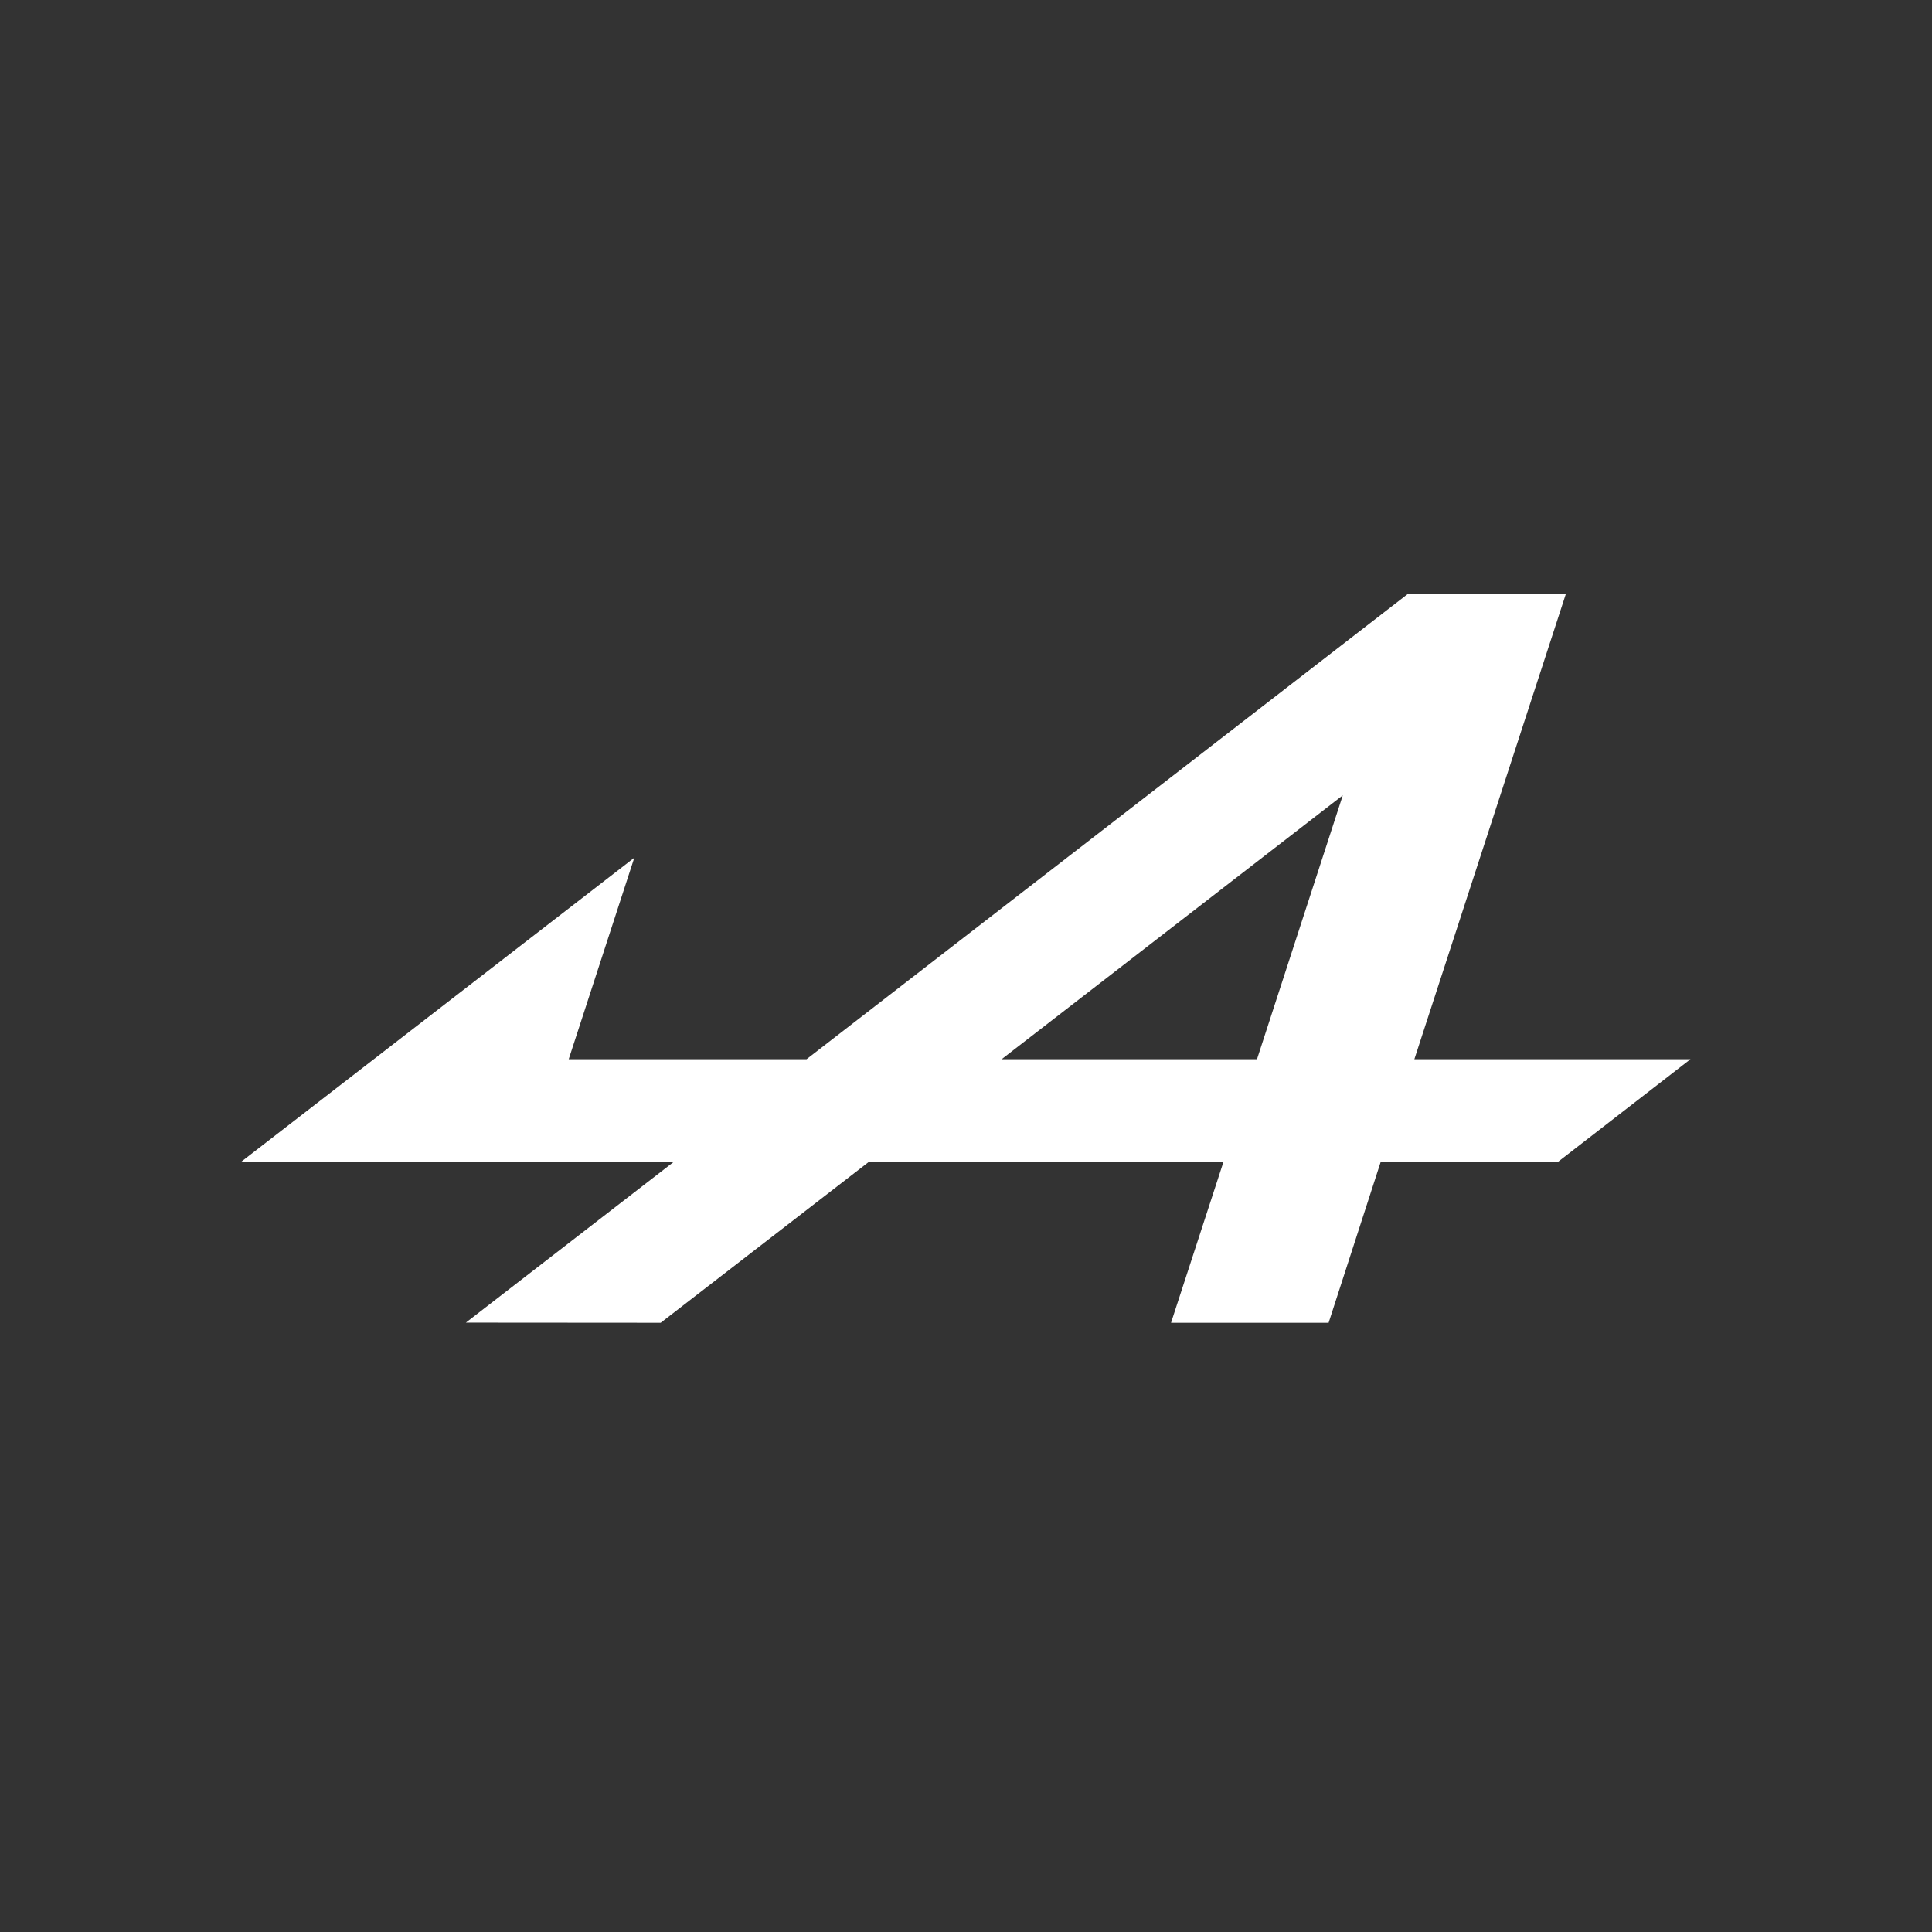 <svg id="f556f2e6-e3a7-456f-827d-d4252667f00f" data-name="Layer 1" xmlns="http://www.w3.org/2000/svg" viewBox="0 0 80 80">
  <rect x="0" y="0" width="80" height="80" fill="#333333" stroke="none"/>
  <path d="M19.291,54.767l8.067.006,8.638-6.677H50.666l-2.176,6.677h6.525l2.162-6.677h7.354L70,43.859H58.566L64.842,24.584H58.308L33.397,43.859H23.549l2.716-8.342L10,48.096H27.917Zm36.311-21.834L52.05,43.859H41.476Z" style="fill: #fff"/>
</svg>
